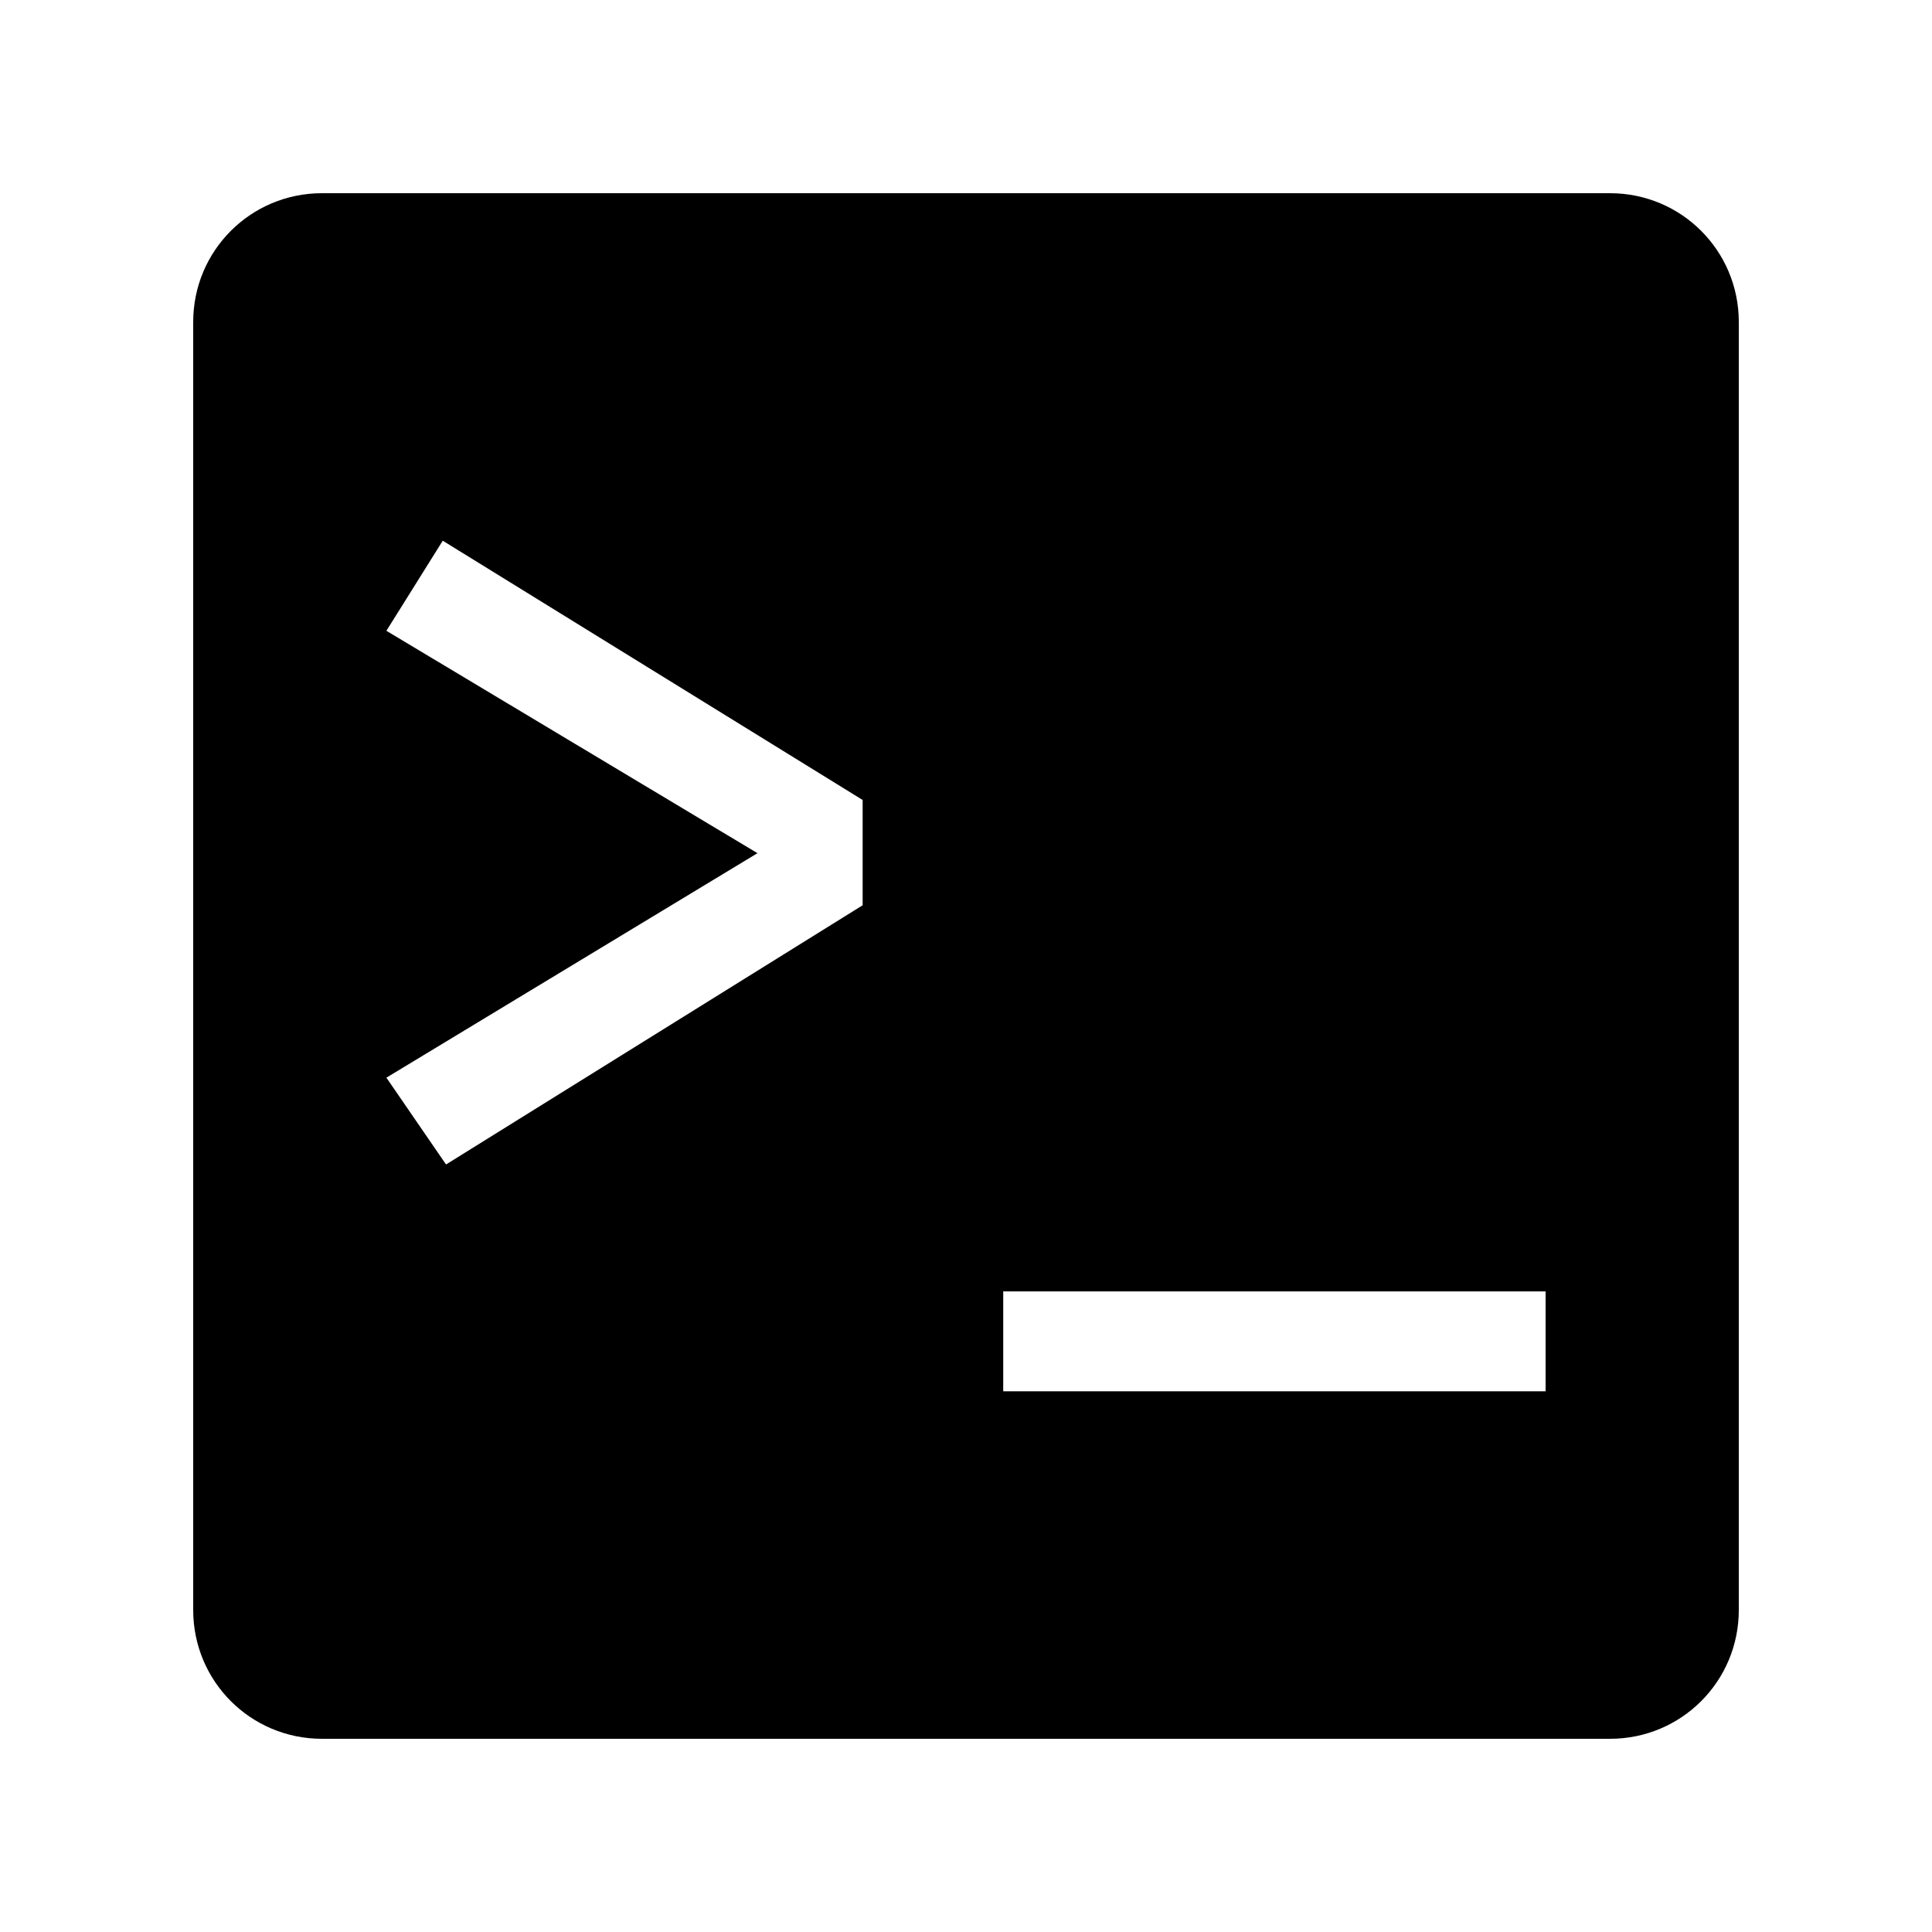 <svg xmlns:dc="http://purl.org/dc/elements/1.1/" xmlns:cc="http://creativecommons.org/ns#" xmlns:rdf="http://www.w3.org/1999/02/22-rdf-syntax-ns#" xmlns:svg="http://www.w3.org/2000/svg" xmlns="http://www.w3.org/2000/svg" xmlns:sodipodi="http://sodipodi.sourceforge.net/DTD/sodipodi-0.dtd" xmlns:inkscape="http://www.inkscape.org/namespaces/inkscape" viewBox="0 0 30 30" version="1.1" id="svg822" inkscape:version="0.92.4 (f8dce91, 2019-08-02)" sodipodi:docname="terminal.svg" fill="#000000"><g id="SVGRepo_bgCarrier" stroke-width="0"></g><g id="SVGRepo_tracerCarrier" stroke-linecap="round" stroke-linejoin="round"></g><g id="SVGRepo_iconCarrier"> <defs id="defs816"> <inkscape:path-effect only_selected="false" apply_with_weight="true" apply_no_weight="true" helper_size="0" steps="2" weight="33.333" is_visible="true" id="path-effect1025" effect="bspline"></inkscape:path-effect> <inkscape:path-effect only_selected="false" apply_with_weight="true" apply_no_weight="true" helper_size="0" steps="2" weight="33.333" is_visible="true" id="path-effect1021" effect="bspline"></inkscape:path-effect> </defs> <sodipodi:namedview id="base" pagecolor="#ffffff" bordercolor="#666666" borderopacity="1.0" inkscape:pageopacity="0.0" inkscape:pageshadow="2" inkscape:zoom="17.833333" inkscape:cx="15.855957" inkscape:cy="16.664315" inkscape:document-units="px" inkscape:current-layer="layer1" showgrid="true" units="px" inkscape:window-width="1366" inkscape:window-height="713" inkscape:window-x="0" inkscape:window-y="0" inkscape:window-maximized="1" showguides="false" inkscape:guide-bbox="true"> <sodipodi:guide position="21.126,22.794" orientation="1,0" id="guide1575" inkscape:locked="false"></sodipodi:guide> <sodipodi:guide position="22.682,23.285" orientation="1,0" id="guide1635" inkscape:locked="false"></sodipodi:guide> <sodipodi:guide position="22.682,7.646" orientation="0,1" id="guide1639" inkscape:locked="false"></sodipodi:guide> <sodipodi:guide position="18.86,18.86" orientation="1,0" id="guide1242" inkscape:locked="false"></sodipodi:guide> <inkscape:grid type="xygrid" id="grid1103"></inkscape:grid> </sodipodi:namedview>  <g inkscape:label="Layer 1" inkscape:groupmode="layer" id="layer1" transform="translate(0,-289.062)"> <ellipse cy="301.988" cx="16.607" id="circle863" style="opacity:1;fill:#40cd8b;fill-opacity:1;stroke:none;stroke-width:2;stroke-miterlimit:4;stroke-dasharray:none;stroke-opacity:1" r="6"></ellipse> <path style="opacity:1;fill:#000000;fill-opacity:1;stroke:none;stroke-width:2;stroke-miterlimit:4;stroke-dasharray:none;stroke-opacity:1" d="M 5 3 C 3.892 3 3 3.892 3 5 L 3 25 C 3 26.108 3.892 27 5 27 L 25 27 C 26.108 27 27 26.108 27 25 L 27 5 C 27 3.892 26.108 3 25 3 L 5 3 z M 6.875 8.396 L 13.395 12.422 L 13.395 14.057 L 6.926 18.082 L 6 16.734 L 11.762 13.248 L 6 9.795 L 6.875 8.396 z M 15.578 20.053 L 24 20.053 L 24 21.604 L 15.578 21.604 L 15.578 20.053 z " transform="translate(0,289.062)" id="rect901"></path> </g> </g></svg>